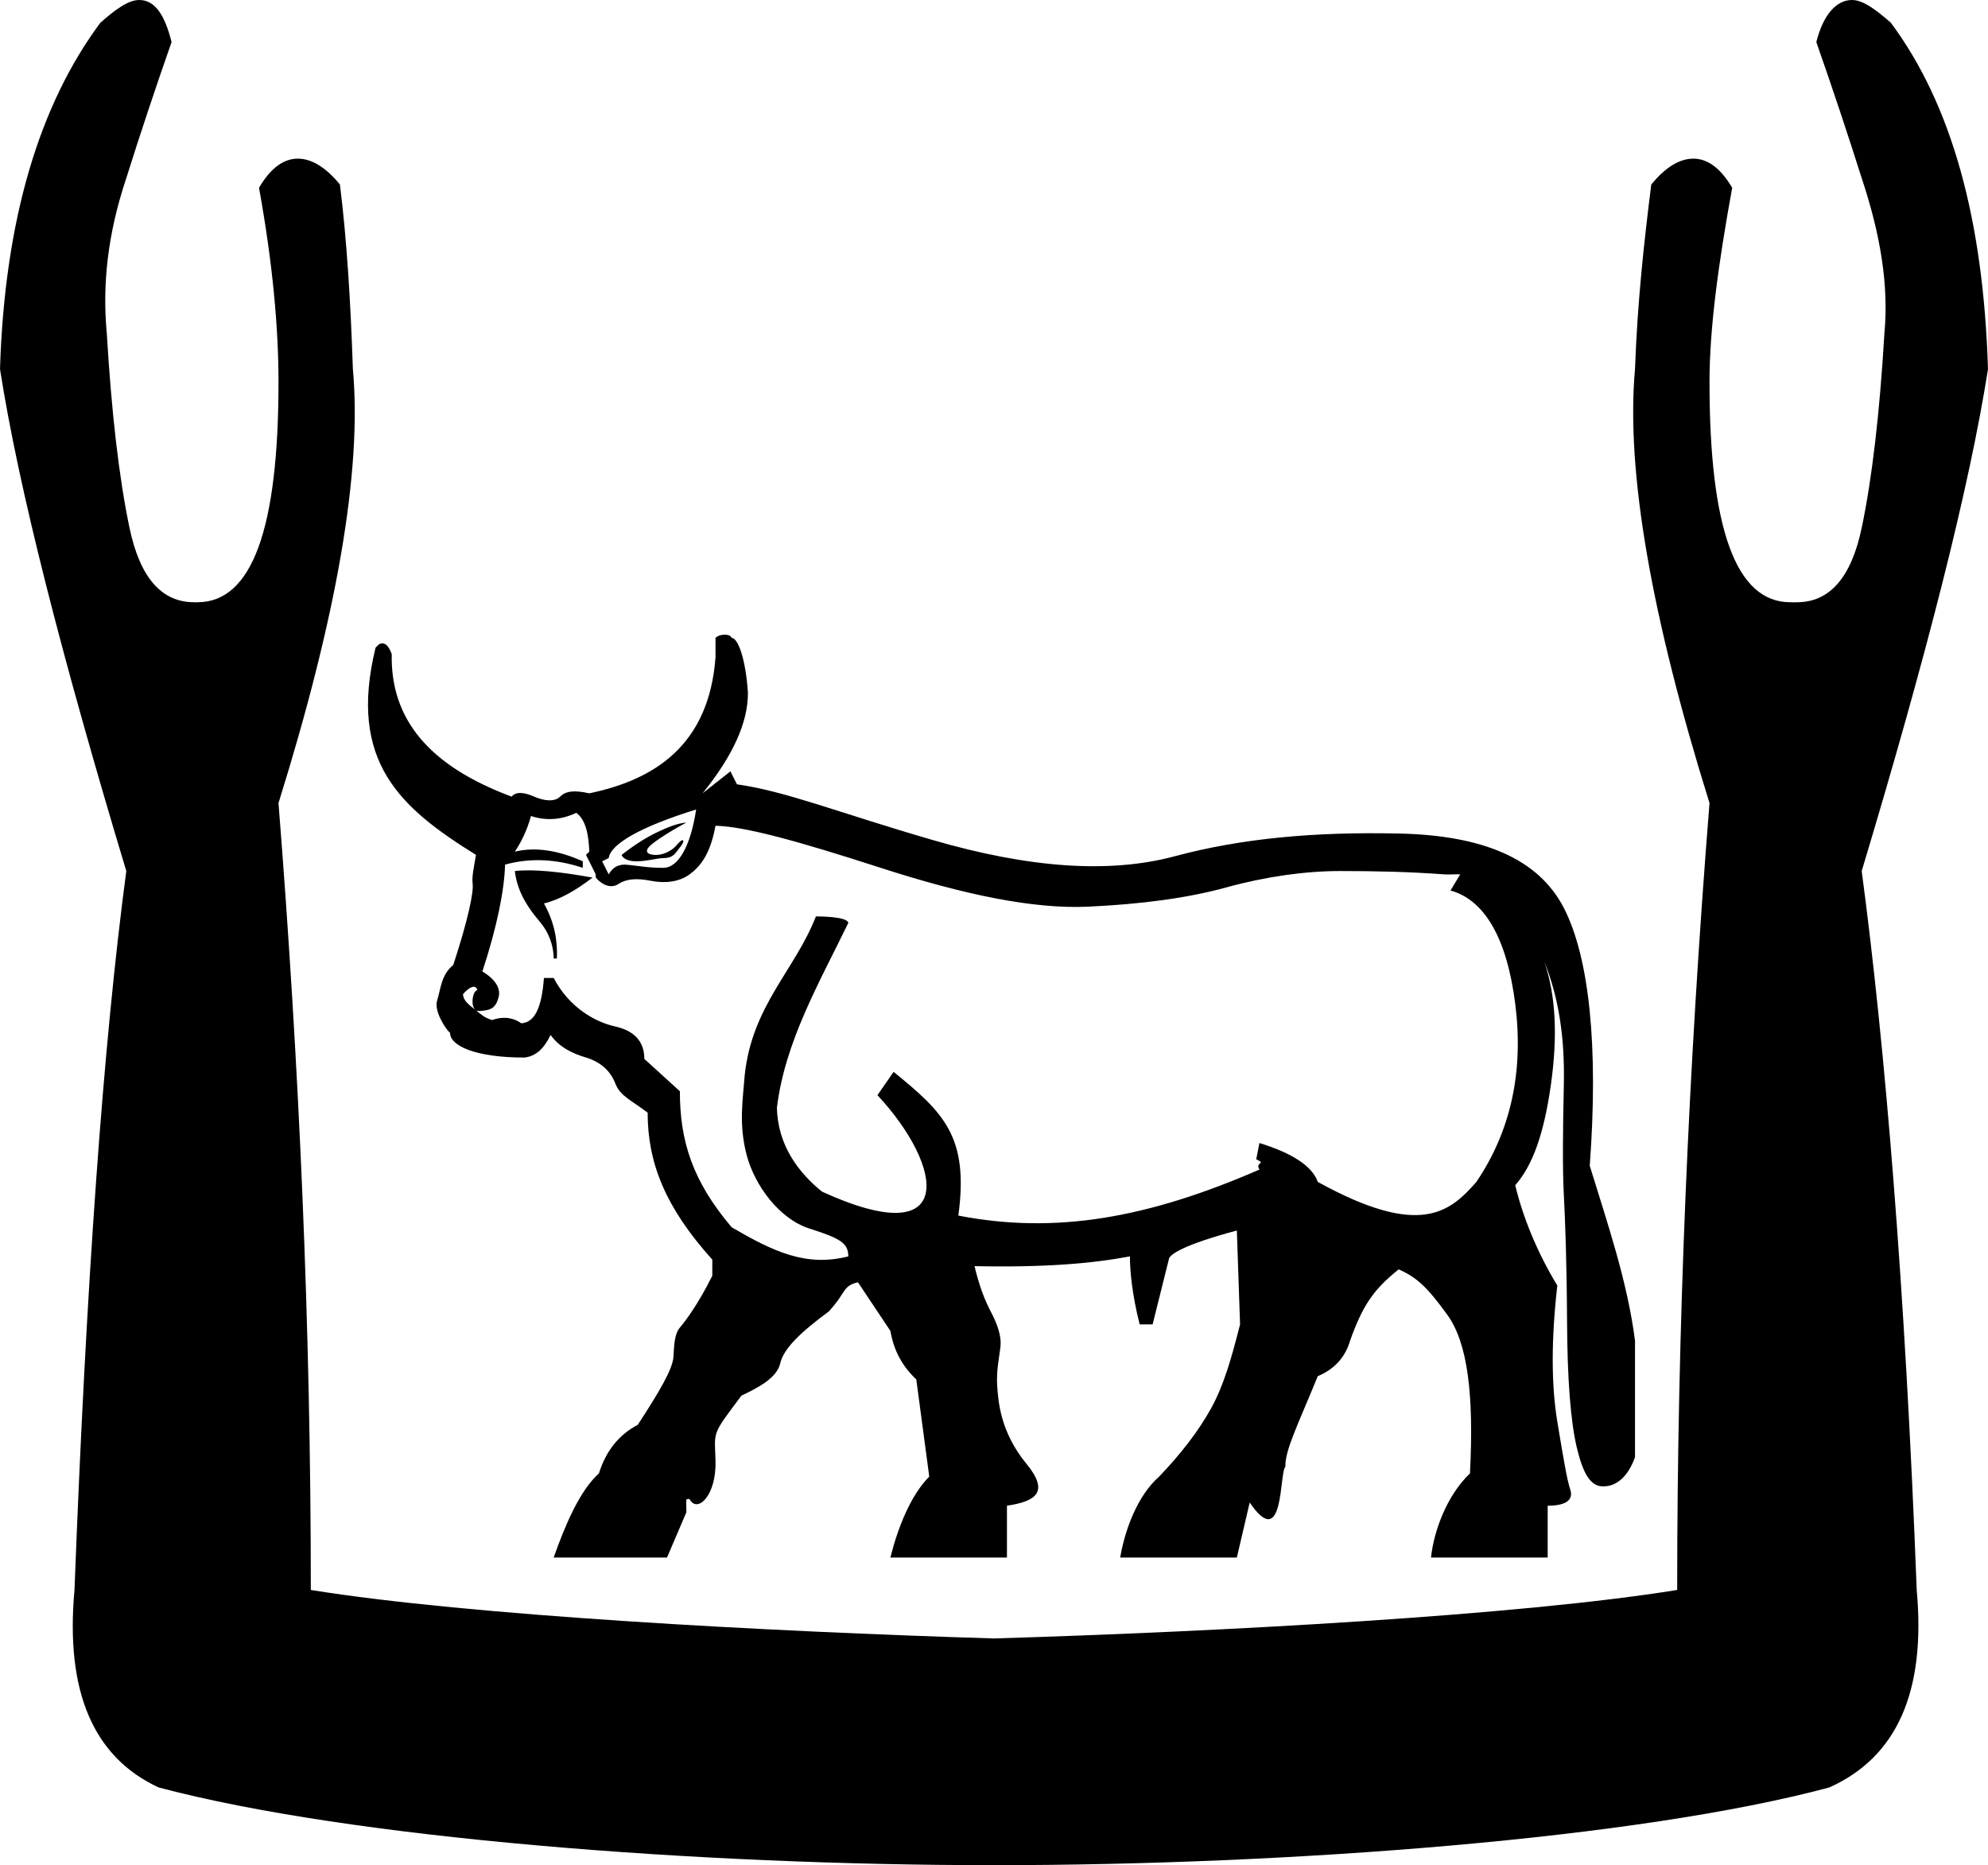 <?xml version="1.0" encoding="UTF-8" standalone="no"?>
<svg
   xmlns:dc="http://purl.org/dc/elements/1.1/"
   xmlns:cc="http://creativecommons.org/ns#"
   xmlns:rdf="http://www.w3.org/1999/02/22-rdf-syntax-ns#"
   xmlns:svg="http://www.w3.org/2000/svg"
   xmlns="http://www.w3.org/2000/svg"
   xmlns:sodipodi="http://sodipodi.sourceforge.net/DTD/sodipodi-0.dtd"
   xmlns:inkscape="http://www.inkscape.org/namespaces/inkscape"
   width="19.188"
   height="18"
   id="svg3992"
   sodipodi:version="0.32"
   inkscape:version="0.46"
   sodipodi:docname="D355.svg"
   inkscape:output_extension="org.inkscape.output.svg.inkscape"
   version="1.0">
  <defs
     id="defs3997">
    <inkscape:perspective
       sodipodi:type="inkscape:persp3d"
       inkscape:vp_x="0 : 8.9887915 : 1"
       inkscape:vp_y="0 : 1000 : 0"
       inkscape:vp_z="17.178665 : 8.9887915 : 1"
       inkscape:persp3d-origin="8.5893326 : 5.9925276 : 1"
       id="perspective4001" />
  </defs>
  <sodipodi:namedview
     inkscape:window-height="708"
     inkscape:window-width="1024"
     inkscape:pageshadow="2"
     inkscape:pageopacity="0.0"
     guidetolerance="10.0"
     gridtolerance="10.0"
     objecttolerance="10.0"
     borderopacity="1.0"
     bordercolor="#666666"
     pagecolor="#ffffff"
     id="base"
     showgrid="false"
     inkscape:zoom="27.944444"
     inkscape:cx="9.59375"
     inkscape:cy="9"
     inkscape:window-x="-4"
     inkscape:window-y="-4"
     inkscape:current-layer="svg3992"
     showguides="true"
     inkscape:guide-bbox="true" />
  <path
     style="fill:#000000;stroke:none"
     d="M 1.344,0 C 1.238,0 1.116,0.09 0.969,0.219 C 0.386,1.003 0.045,2.106 0,3.562 C 0.179,4.706 0.591,6.322 1.219,8.406 C 0.995,10.087 0.831,12.408 0.719,15.344 C 0.629,16.33 0.904,16.959 1.531,17.25 C 3.391,17.743 6.747,18 9.594,18 C 12.462,18 15.818,17.743 17.656,17.25 C 18.306,16.959 18.59,16.33 18.5,15.344 C 18.388,12.408 18.193,10.087 17.969,8.406 C 18.596,6.322 19.008,4.706 19.188,3.562 C 19.143,2.106 18.833,1.003 18.25,0.219 C 18.102,0.09 17.981,0 17.875,0 C 17.724,0 17.597,0.143 17.531,0.406 C 17.688,0.854 17.834,1.293 17.969,1.719 C 18.148,2.257 18.232,2.748 18.188,3.219 C 18.143,3.981 18.07,4.612 17.969,5.094 C 17.868,5.576 17.658,5.812 17.344,5.812 C 17.327,5.814 17.297,5.812 17.281,5.812 C 16.754,5.813 16.5,5.101 16.5,3.688 C 16.5,3.172 16.584,2.552 16.719,1.812 C 16.603,1.616 16.477,1.531 16.344,1.531 C 16.218,1.531 16.079,1.607 15.938,1.781 C 15.87,2.319 15.804,2.913 15.781,3.562 C 15.692,4.549 15.94,5.957 16.5,7.75 C 16.298,10.283 16.188,12.811 16.188,15.344 C 14.663,15.59 11.813,15.745 9.594,15.812 C 7.397,15.745 4.524,15.59 3,15.344 C 3,12.811 2.889,10.283 2.688,7.75 C 3.248,5.957 3.496,4.549 3.406,3.562 C 3.384,2.913 3.348,2.319 3.281,1.781 C 3.14,1.607 3,1.531 2.875,1.531 C 2.742,1.531 2.615,1.616 2.5,1.812 C 2.634,2.552 2.688,3.172 2.688,3.688 C 2.688,5.101 2.434,5.812 1.906,5.812 C 1.89,5.813 1.892,5.814 1.875,5.812 C 1.561,5.813 1.351,5.576 1.25,5.094 C 1.149,4.612 1.076,3.981 1.031,3.219 C 0.986,2.748 1.039,2.257 1.219,1.719 C 1.353,1.293 1.499,0.854 1.656,0.406 C 1.59,0.143 1.495,0 1.344,0 z M 7,6.125 C 6.97,6.124 6.932,6.131 6.906,6.156 L 6.906,6.344 C 6.842,7.202 6.306,7.527 5.688,7.656 C 5.536,7.622 5.459,7.636 5.406,7.688 C 5.354,7.739 5.258,7.732 5.156,7.688 C 5.054,7.643 4.977,7.639 4.938,7.688 C 4.141,7.391 3.768,6.941 3.781,6.312 C 3.748,6.223 3.709,6.191 3.656,6.219 L 3.625,6.25 C 3.355,7.354 3.868,7.799 4.594,8.25 C 4.574,8.374 4.553,8.455 4.562,8.531 C 4.572,8.607 4.52,8.871 4.375,9.312 C 4.257,9.409 4.256,9.538 4.219,9.656 C 4.187,9.755 4.298,9.927 4.344,9.969 C 4.344,10.086 4.57,10.206 5.064,10.206 C 5.169,10.192 5.248,10.126 5.314,9.988 C 5.399,10.105 5.519,10.165 5.657,10.206 C 5.796,10.248 5.893,10.335 5.939,10.456 C 5.985,10.577 6.087,10.613 6.251,10.738 C 6.251,11.221 6.421,11.652 6.875,12.156 L 6.875,12.312 C 6.737,12.589 6.615,12.75 6.562,12.812 C 6.51,12.875 6.507,12.976 6.5,13.094 C 6.493,13.211 6.367,13.426 6.156,13.75 C 5.972,13.847 5.847,14.005 5.781,14.219 C 5.597,14.384 5.456,14.714 5.344,15.031 L 6.438,15.031 L 6.625,14.594 C 6.625,14.549 6.622,14.497 6.625,14.469 C 6.628,14.472 6.652,14.46 6.656,14.469 C 6.732,14.607 6.917,14.432 6.906,14.094 C 6.897,13.805 6.867,13.855 7.156,13.469 C 7.314,13.393 7.498,13.301 7.531,13.156 C 7.564,13.011 7.737,12.85 8,12.656 C 8.171,12.47 8.13,12.41 8.281,12.375 L 8.594,12.844 C 8.627,13.037 8.712,13.188 8.844,13.312 L 8.969,14.25 C 8.791,14.429 8.666,14.741 8.594,15.031 L 9.719,15.031 L 9.719,14.531 C 9.989,14.49 10.138,14.406 9.906,14.125 C 9.652,13.816 9.635,13.517 9.625,13.375 C 9.615,13.233 9.643,13.11 9.656,13 C 9.669,12.89 9.622,12.77 9.562,12.656 C 9.503,12.542 9.452,12.412 9.406,12.219 C 10.084,12.233 10.538,12.194 10.906,12.125 C 10.906,12.27 10.928,12.498 11,12.781 L 11.125,12.781 L 11.281,12.156 C 11.281,12.108 11.424,12.013 11.938,11.875 L 11.969,12.781 C 11.89,13.092 11.816,13.362 11.688,13.594 C 11.559,13.825 11.392,14.036 11.188,14.25 C 10.983,14.429 10.859,14.755 10.812,15.031 L 11.938,15.031 L 12.062,14.5 C 12.396,14.991 12.347,14.209 12.406,14.156 C 12.403,13.994 12.521,13.765 12.719,13.281 C 12.883,13.212 12.985,13.096 13.031,12.938 C 13.15,12.606 13.25,12.45 13.5,12.25 C 13.671,12.326 13.771,12.415 13.969,12.688 C 14.166,12.96 14.227,13.459 14.188,14.219 C 13.964,14.433 13.839,14.776 13.812,15.031 L 14.938,15.031 L 14.938,14.531 C 15.115,14.531 15.189,14.475 15.156,14.375 C 15.123,14.275 15.09,14.074 15.031,13.719 C 14.972,13.363 14.972,12.924 15.031,12.406 C 14.834,12.082 14.697,11.741 14.625,11.438 C 14.796,11.244 14.903,10.935 14.969,10.469 C 15.035,10.003 15.018,9.613 14.906,9.281 C 15.044,9.626 15.104,10.01 15.094,10.469 C 15.084,10.928 15.081,11.286 15.094,11.531 C 15.107,11.776 15.122,12.18 15.125,12.75 C 15.128,13.32 15.16,13.72 15.219,13.969 C 15.278,14.217 15.35,14.344 15.469,14.344 C 15.602,14.349 15.716,14.247 15.781,14.062 L 15.781,12.938 C 15.707,12.363 15.513,11.8 15.344,11.25 C 15.429,10.104 15.341,9.242 15.094,8.762 C 14.847,8.283 14.306,8.061 13.5,8.044 C 12.694,8.026 11.985,8.09 11.344,8.262 C 10.702,8.435 9.925,8.375 9,8.106 C 8.075,7.837 7.593,7.638 7.113,7.569 L 7.05,7.444 L 6.781,7.656 C 7.077,7.29 7.219,6.971 7.219,6.688 C 7.198,6.356 7.122,6.156 7.062,6.156 C 7.052,6.134 7.03,6.126 7,6.125 z M 6.719,7.812 C 6.666,8.165 6.548,8.372 6.406,8.375 C 6.265,8.378 6.137,8.351 6.031,8.344 C 5.952,8.344 5.908,8.382 5.875,8.438 L 5.812,8.312 L 5.875,8.281 C 5.895,8.143 6.186,7.978 6.719,7.812 z M 5.562,7.844 C 5.655,7.913 5.681,8.053 5.688,8.219 L 5.656,8.25 L 5.75,8.438 C 5.745,8.442 5.755,8.465 5.75,8.469 C 5.816,8.546 5.902,8.576 5.969,8.531 C 6.041,8.483 6.14,8.472 6.281,8.5 C 6.423,8.528 6.558,8.51 6.656,8.438 C 6.755,8.365 6.854,8.252 6.906,7.969 C 7.189,7.976 7.69,8.113 8.5,8.375 C 9.31,8.637 9.98,8.774 10.5,8.75 C 11.02,8.726 11.469,8.666 11.844,8.562 C 12.219,8.459 12.599,8.406 12.938,8.406 C 13.276,8.406 13.599,8.413 13.938,8.438 C 14.002,8.442 14.038,8.435 14.094,8.438 L 14,8.594 C 14.323,8.683 14.543,9.042 14.625,9.688 C 14.707,10.333 14.586,10.909 14.25,11.406 C 13.995,11.697 13.706,11.951 12.719,11.406 C 12.666,11.254 12.472,11.128 12.156,11.031 L 12.125,11.188 C 12.23,11.236 12.11,11.211 12.156,11.287 C 11.088,11.752 10.192,11.915 9.25,11.731 C 9.353,10.968 9.108,10.737 8.625,10.344 L 8.469,10.569 C 9.112,11.259 9.246,12.1 7.934,11.5 C 7.707,11.317 7.505,11.05 7.499,10.688 C 7.577,10.05 7.909,9.482 8.188,8.906 C 8.181,8.858 8.007,8.844 7.875,8.844 C 7.674,9.361 7.259,9.704 7.188,10.375 C 7.168,10.63 7.13,10.85 7.206,11.144 C 7.282,11.437 7.52,11.763 7.812,11.856 C 8.105,11.95 8.188,11.994 8.188,12.125 C 7.779,12.229 7.464,12.078 7.062,11.844 C 6.681,11.395 6.562,11.008 6.562,10.531 L 6.219,10.219 C 6.219,10.053 6.125,9.948 5.938,9.906 C 5.75,9.865 5.495,9.727 5.344,9.438 L 5.25,9.438 C 5.23,9.707 5.169,9.868 5.031,9.875 C 4.965,9.827 4.868,9.802 4.75,9.844 C 4.676,9.823 4.637,9.785 4.594,9.75 C 4.537,9.704 4.472,9.664 4.469,9.594 C 4.528,9.525 4.577,9.511 4.594,9.531 C 4.61,9.552 4.613,9.549 4.594,9.562 C 4.574,9.576 4.556,9.629 4.562,9.688 C 4.566,9.717 4.576,9.738 4.594,9.75 C 4.612,9.762 4.655,9.755 4.688,9.75 C 4.753,9.74 4.789,9.711 4.812,9.625 C 4.836,9.539 4.781,9.451 4.656,9.375 C 4.801,8.933 4.868,8.585 4.875,8.344 C 5.125,8.275 5.375,8.292 5.625,8.375 L 5.625,8.312 C 5.395,8.209 5.173,8.17 4.969,8.219 C 5.021,8.143 5.086,8.02 5.125,7.875 C 5.27,7.923 5.418,7.913 5.562,7.844 z M 6.625,7.938 C 6.546,7.944 6.452,7.979 6.344,8.031 C 6.235,8.083 6.125,8.153 6,8.25 C 6.007,8.278 6.054,8.316 6.156,8.312 C 6.258,8.309 6.347,8.281 6.406,8.281 C 6.465,8.281 6.502,8.26 6.531,8.219 C 6.561,8.177 6.587,8.153 6.594,8.125 C 6.6,8.097 6.577,8.101 6.531,8.156 C 6.485,8.211 6.398,8.257 6.312,8.25 C 6.227,8.243 6.229,8.201 6.281,8.156 C 6.334,8.111 6.447,8.034 6.625,7.938 z M 4.969,8.406 C 4.982,8.517 5.02,8.612 5.062,8.688 C 5.105,8.763 5.146,8.82 5.219,8.906 C 5.291,8.993 5.344,9.119 5.344,9.25 L 5.375,9.25 C 5.382,9.084 5.355,8.905 5.25,8.719 C 5.409,8.68 5.56,8.591 5.719,8.469 C 5.4,8.412 5.147,8.386 4.969,8.406 z"
     id="path3994"
     sodipodi:nodetypes="ccccccscccccscscsssscscccccccccscsssscsccccccsscccccscssscsscccsscccccssscsccccccccsssscccccccsscccscscsccccssccssssssscccsssscccssccssccccccccsssscsssssccscccccccccccccssccccsccssssssssssccccccccsssssssssccssccccc" />
</svg>
